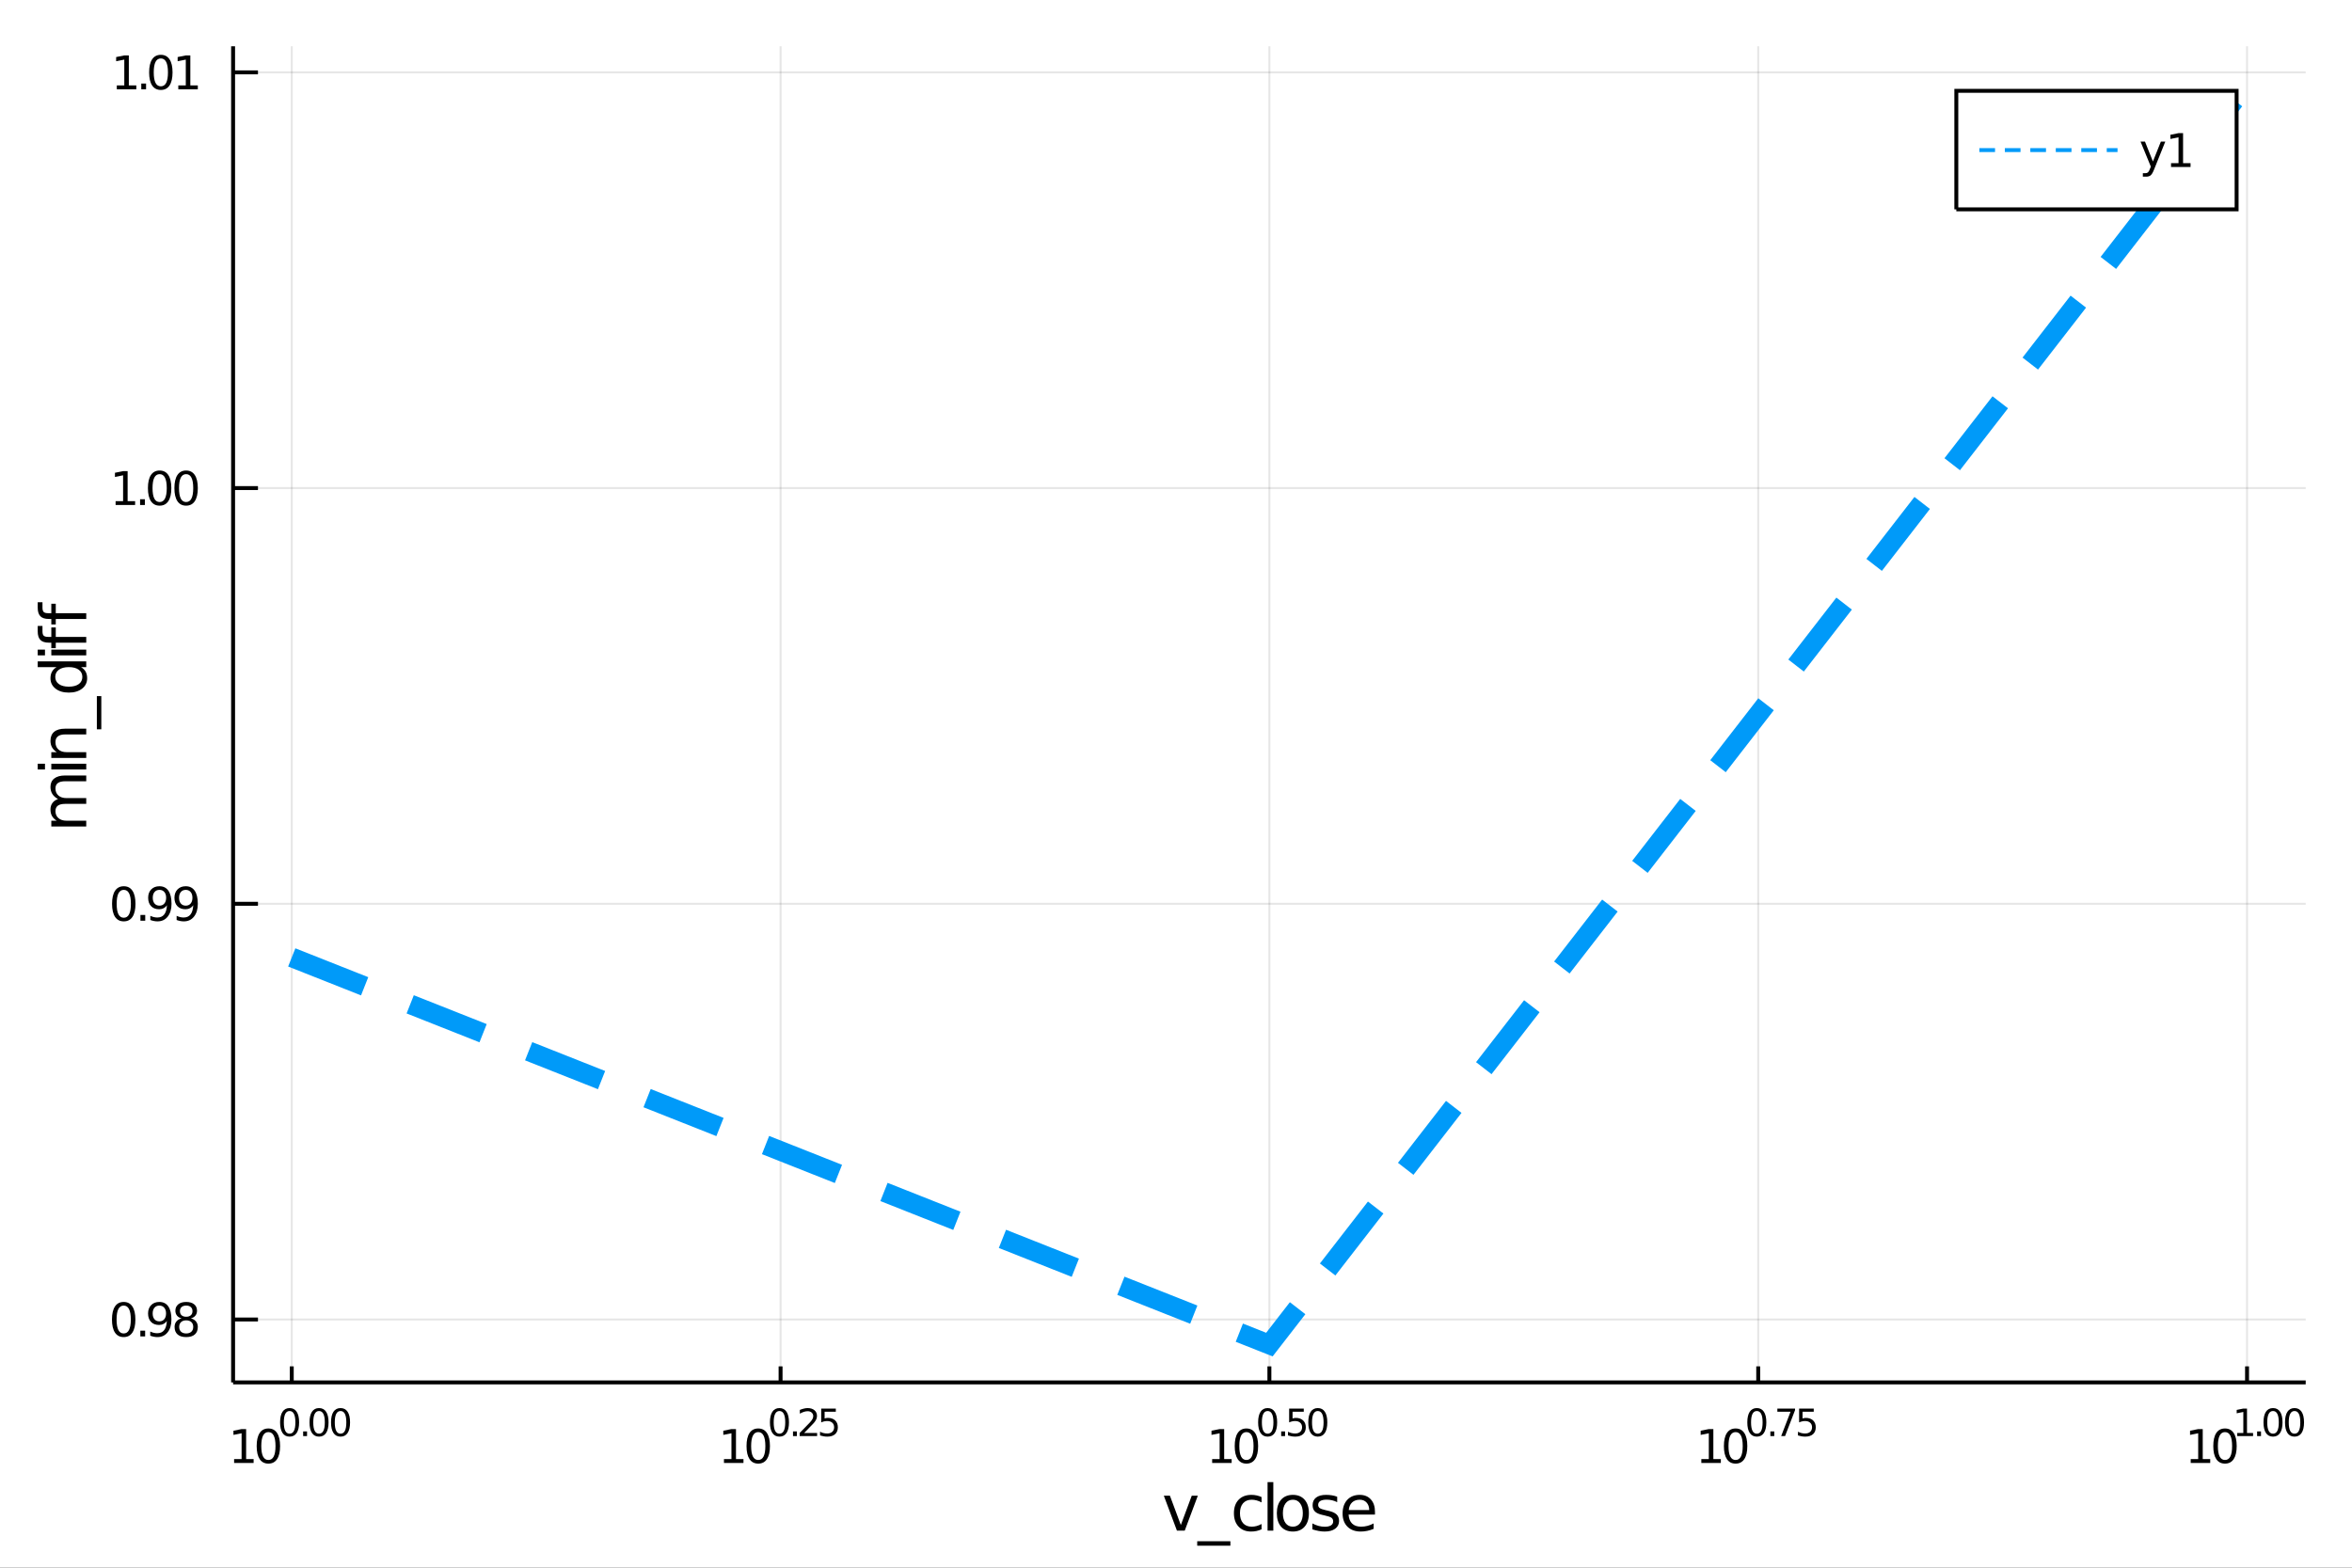 <?xml version="1.0" encoding="utf-8"?>
<svg xmlns="http://www.w3.org/2000/svg" xmlns:xlink="http://www.w3.org/1999/xlink" width="600" height="400" viewBox="0 0 2400 1600">
<rect x="0" y="0" width="2400" height="1600" fill="#333333" stroke="none"/>
<defs>
  <clipPath id="clip030">
    <rect x="0" y="0" width="2400" height="1600"/>
  </clipPath>
</defs>
<path clip-path="url(#clip030)" d="
M0 1600 L2400 1600 L2400 0 L0 0  Z
  " fill="#ffffff" fill-rule="evenodd" fill-opacity="1"/>
<defs>
  <clipPath id="clip031">
    <rect x="480" y="0" width="1681" height="1600"/>
  </clipPath>
</defs>
<path clip-path="url(#clip030)" d="
M237.852 1410.9 L2352.76 1410.9 L2352.76 47.244 L237.852 47.244  Z
  " fill="#ffffff" fill-rule="evenodd" fill-opacity="1"/>
<defs>
  <clipPath id="clip032">
    <rect x="237" y="47" width="2116" height="1365"/>
  </clipPath>
</defs>
<polyline clip-path="url(#clip032)" style="stroke:#000000; stroke-width:2; stroke-opacity:0.1; fill:none" points="
  297.708,1410.9 297.708,47.244 
  "/>
<polyline clip-path="url(#clip032)" style="stroke:#000000; stroke-width:2; stroke-opacity:0.1; fill:none" points="
  796.506,1410.9 796.506,47.244 
  "/>
<polyline clip-path="url(#clip032)" style="stroke:#000000; stroke-width:2; stroke-opacity:0.1; fill:none" points="
  1295.3,1410.9 1295.3,47.244 
  "/>
<polyline clip-path="url(#clip032)" style="stroke:#000000; stroke-width:2; stroke-opacity:0.1; fill:none" points="
  1794.1,1410.9 1794.1,47.244 
  "/>
<polyline clip-path="url(#clip032)" style="stroke:#000000; stroke-width:2; stroke-opacity:0.1; fill:none" points="
  2292.9,1410.9 2292.9,47.244 
  "/>
<polyline clip-path="url(#clip030)" style="stroke:#000000; stroke-width:4; stroke-opacity:1; fill:none" points="
  237.852,1410.9 2352.76,1410.9 
  "/>
<polyline clip-path="url(#clip030)" style="stroke:#000000; stroke-width:4; stroke-opacity:1; fill:none" points="
  297.708,1410.9 297.708,1394.53 
  "/>
<polyline clip-path="url(#clip030)" style="stroke:#000000; stroke-width:4; stroke-opacity:1; fill:none" points="
  796.506,1410.9 796.506,1394.53 
  "/>
<polyline clip-path="url(#clip030)" style="stroke:#000000; stroke-width:4; stroke-opacity:1; fill:none" points="
  1295.3,1410.9 1295.3,1394.53 
  "/>
<polyline clip-path="url(#clip030)" style="stroke:#000000; stroke-width:4; stroke-opacity:1; fill:none" points="
  1794.1,1410.9 1794.1,1394.53 
  "/>
<polyline clip-path="url(#clip030)" style="stroke:#000000; stroke-width:4; stroke-opacity:1; fill:none" points="
  2292.9,1410.9 2292.9,1394.53 
  "/>
<path clip-path="url(#clip030)" d="M 0 0 M238.886 1489.17 L246.525 1489.17 L246.525 1462.8 L238.215 1464.47 L238.215 1460.21 L246.479 1458.54 L251.154 1458.54 L251.154 1489.17 L258.793 1489.17 L258.793 1493.1 L238.886 1493.1 L238.886 1489.17 Z" fill="#000000" fill-rule="evenodd" fill-opacity="1" /><path clip-path="url(#clip030)" d="M 0 0 M273.863 1461.62 Q270.252 1461.62 268.423 1465.19 Q266.617 1468.73 266.617 1475.86 Q266.617 1482.97 268.423 1486.53 Q270.252 1490.07 273.863 1490.07 Q277.497 1490.07 279.302 1486.53 Q281.131 1482.97 281.131 1475.86 Q281.131 1468.73 279.302 1465.19 Q277.497 1461.62 273.863 1461.62 M273.863 1457.92 Q279.673 1457.92 282.728 1462.53 Q285.807 1467.11 285.807 1475.86 Q285.807 1484.59 282.728 1489.19 Q279.673 1493.78 273.863 1493.78 Q268.053 1493.78 264.974 1489.19 Q261.918 1484.59 261.918 1475.86 Q261.918 1467.11 264.974 1462.53 Q268.053 1457.92 273.863 1457.92 Z" fill="#000000" fill-rule="evenodd" fill-opacity="1" /><path clip-path="url(#clip030)" d="M 0 0 M295.512 1440.11 Q292.578 1440.11 291.092 1443.01 Q289.625 1445.89 289.625 1451.68 Q289.625 1457.46 291.092 1460.35 Q292.578 1463.23 295.512 1463.23 Q298.465 1463.23 299.932 1460.35 Q301.418 1457.46 301.418 1451.68 Q301.418 1445.89 299.932 1443.01 Q298.465 1440.11 295.512 1440.11 M295.512 1437.11 Q300.233 1437.11 302.715 1440.85 Q305.217 1444.57 305.217 1451.68 Q305.217 1458.77 302.715 1462.51 Q300.233 1466.24 295.512 1466.24 Q290.791 1466.24 288.29 1462.51 Q285.807 1458.77 285.807 1451.68 Q285.807 1444.57 288.29 1440.85 Q290.791 1437.11 295.512 1437.11 Z" fill="#000000" fill-rule="evenodd" fill-opacity="1" /><path clip-path="url(#clip030)" d="M 0 0 M309.336 1460.92 L313.304 1460.92 L313.304 1465.69 L309.336 1465.69 L309.336 1460.92 Z" fill="#000000" fill-rule="evenodd" fill-opacity="1" /><path clip-path="url(#clip030)" d="M 0 0 M325.548 1440.11 Q322.614 1440.11 321.128 1443.01 Q319.661 1445.89 319.661 1451.68 Q319.661 1457.46 321.128 1460.35 Q322.614 1463.23 325.548 1463.23 Q328.501 1463.23 329.968 1460.35 Q331.454 1457.46 331.454 1451.68 Q331.454 1445.89 329.968 1443.01 Q328.501 1440.11 325.548 1440.11 M325.548 1437.11 Q330.269 1437.11 332.751 1440.85 Q335.253 1444.57 335.253 1451.68 Q335.253 1458.77 332.751 1462.51 Q330.269 1466.24 325.548 1466.24 Q320.827 1466.24 318.326 1462.51 Q315.843 1458.77 315.843 1451.68 Q315.843 1444.57 318.326 1440.85 Q320.827 1437.11 325.548 1437.11 Z" fill="#000000" fill-rule="evenodd" fill-opacity="1" /><path clip-path="url(#clip030)" d="M 0 0 M347.497 1440.11 Q344.563 1440.11 343.077 1443.01 Q341.61 1445.89 341.61 1451.68 Q341.61 1457.46 343.077 1460.35 Q344.563 1463.23 347.497 1463.23 Q350.449 1463.23 351.916 1460.35 Q353.402 1457.46 353.402 1451.68 Q353.402 1445.89 351.916 1443.01 Q350.449 1440.11 347.497 1440.11 M347.497 1437.11 Q352.217 1437.11 354.7 1440.85 Q357.201 1444.57 357.201 1451.68 Q357.201 1458.77 354.7 1462.51 Q352.217 1466.24 347.497 1466.24 Q342.776 1466.24 340.274 1462.51 Q337.792 1458.77 337.792 1451.68 Q337.792 1444.57 340.274 1440.85 Q342.776 1437.11 347.497 1437.11 Z" fill="#000000" fill-rule="evenodd" fill-opacity="1" /><path clip-path="url(#clip030)" d="M 0 0 M738.737 1489.17 L746.376 1489.17 L746.376 1462.8 L738.066 1464.47 L738.066 1460.21 L746.33 1458.54 L751.006 1458.54 L751.006 1489.17 L758.645 1489.17 L758.645 1493.1 L738.737 1493.1 L738.737 1489.17 Z" fill="#000000" fill-rule="evenodd" fill-opacity="1" /><path clip-path="url(#clip030)" d="M 0 0 M773.714 1461.62 Q770.103 1461.62 768.274 1465.19 Q766.469 1468.73 766.469 1475.86 Q766.469 1482.97 768.274 1486.53 Q770.103 1490.07 773.714 1490.07 Q777.348 1490.07 779.154 1486.53 Q780.982 1482.97 780.982 1475.86 Q780.982 1468.73 779.154 1465.19 Q777.348 1461.62 773.714 1461.62 M773.714 1457.92 Q779.524 1457.92 782.58 1462.53 Q785.658 1467.11 785.658 1475.86 Q785.658 1484.59 782.58 1489.19 Q779.524 1493.78 773.714 1493.78 Q767.904 1493.78 764.825 1489.19 Q761.77 1484.59 761.77 1475.86 Q761.77 1467.11 764.825 1462.53 Q767.904 1457.92 773.714 1457.92 Z" fill="#000000" fill-rule="evenodd" fill-opacity="1" /><path clip-path="url(#clip030)" d="M 0 0 M795.363 1440.11 Q792.429 1440.11 790.943 1443.01 Q789.476 1445.89 789.476 1451.68 Q789.476 1457.46 790.943 1460.35 Q792.429 1463.23 795.363 1463.23 Q798.316 1463.23 799.783 1460.35 Q801.269 1457.46 801.269 1451.68 Q801.269 1445.89 799.783 1443.01 Q798.316 1440.11 795.363 1440.11 M795.363 1437.11 Q800.084 1437.11 802.567 1440.85 Q805.068 1444.57 805.068 1451.68 Q805.068 1458.77 802.567 1462.51 Q800.084 1466.24 795.363 1466.24 Q790.642 1466.24 788.141 1462.51 Q785.658 1458.77 785.658 1451.68 Q785.658 1444.57 788.141 1440.85 Q790.642 1437.11 795.363 1437.11 Z" fill="#000000" fill-rule="evenodd" fill-opacity="1" /><path clip-path="url(#clip030)" d="M 0 0 M809.187 1460.92 L813.155 1460.92 L813.155 1465.69 L809.187 1465.69 L809.187 1460.92 Z" fill="#000000" fill-rule="evenodd" fill-opacity="1" /><path clip-path="url(#clip030)" d="M 0 0 M820.547 1462.5 L833.806 1462.5 L833.806 1465.69 L815.976 1465.69 L815.976 1462.5 Q818.139 1460.26 821.863 1456.5 Q825.606 1452.72 826.565 1451.63 Q828.39 1449.58 829.104 1448.16 Q829.838 1446.74 829.838 1445.36 Q829.838 1443.12 828.258 1441.71 Q826.697 1440.3 824.177 1440.3 Q822.39 1440.3 820.396 1440.92 Q818.421 1441.54 816.165 1442.8 L816.165 1438.97 Q818.459 1438.05 820.453 1437.58 Q822.446 1437.11 824.101 1437.11 Q828.465 1437.11 831.06 1439.29 Q833.656 1441.47 833.656 1445.12 Q833.656 1446.85 832.997 1448.41 Q832.358 1449.95 830.647 1452.06 Q830.176 1452.6 827.656 1455.22 Q825.136 1457.81 820.547 1462.5 Z" fill="#000000" fill-rule="evenodd" fill-opacity="1" /><path clip-path="url(#clip030)" d="M 0 0 M837.963 1437.61 L852.877 1437.61 L852.877 1440.81 L841.442 1440.81 L841.442 1447.69 Q842.27 1447.41 843.097 1447.28 Q843.925 1447.13 844.752 1447.13 Q849.454 1447.13 852.2 1449.71 Q854.946 1452.28 854.946 1456.68 Q854.946 1461.22 852.125 1463.74 Q849.304 1466.24 844.169 1466.24 Q842.401 1466.24 840.558 1465.94 Q838.734 1465.64 836.778 1465.04 L836.778 1461.22 Q838.471 1462.14 840.276 1462.59 Q842.082 1463.04 844.094 1463.04 Q847.348 1463.04 849.247 1461.33 Q851.147 1459.62 851.147 1456.68 Q851.147 1453.75 849.247 1452.04 Q847.348 1450.33 844.094 1450.33 Q842.571 1450.33 841.047 1450.67 Q839.543 1451 837.963 1451.72 L837.963 1437.61 Z" fill="#000000" fill-rule="evenodd" fill-opacity="1" /><path clip-path="url(#clip030)" d="M 0 0 M1236.89 1489.17 L1244.53 1489.17 L1244.53 1462.8 L1236.22 1464.47 L1236.22 1460.21 L1244.48 1458.54 L1249.15 1458.54 L1249.15 1489.17 L1256.79 1489.17 L1256.79 1493.1 L1236.89 1493.1 L1236.89 1489.17 Z" fill="#000000" fill-rule="evenodd" fill-opacity="1" /><path clip-path="url(#clip030)" d="M 0 0 M1271.86 1461.62 Q1268.25 1461.62 1266.42 1465.19 Q1264.62 1468.73 1264.62 1475.86 Q1264.62 1482.97 1266.42 1486.53 Q1268.25 1490.07 1271.86 1490.07 Q1275.5 1490.07 1277.3 1486.53 Q1279.13 1482.97 1279.13 1475.86 Q1279.13 1468.73 1277.3 1465.19 Q1275.5 1461.62 1271.86 1461.62 M1271.86 1457.92 Q1277.67 1457.92 1280.73 1462.53 Q1283.81 1467.11 1283.81 1475.86 Q1283.81 1484.59 1280.73 1489.19 Q1277.67 1493.78 1271.86 1493.78 Q1266.05 1493.78 1262.97 1489.19 Q1259.92 1484.59 1259.92 1475.86 Q1259.92 1467.11 1262.97 1462.53 Q1266.05 1457.92 1271.86 1457.92 Z" fill="#000000" fill-rule="evenodd" fill-opacity="1" /><path clip-path="url(#clip030)" d="M 0 0 M1293.51 1440.11 Q1290.58 1440.11 1289.09 1443.01 Q1287.63 1445.89 1287.63 1451.68 Q1287.63 1457.46 1289.09 1460.35 Q1290.58 1463.23 1293.51 1463.23 Q1296.47 1463.23 1297.93 1460.35 Q1299.42 1457.46 1299.42 1451.68 Q1299.42 1445.89 1297.93 1443.01 Q1296.47 1440.11 1293.51 1440.11 M1293.51 1437.11 Q1298.23 1437.11 1300.72 1440.85 Q1303.22 1444.57 1303.22 1451.68 Q1303.22 1458.77 1300.72 1462.51 Q1298.23 1466.24 1293.51 1466.24 Q1288.79 1466.24 1286.29 1462.51 Q1283.81 1458.77 1283.81 1451.68 Q1283.81 1444.57 1286.29 1440.85 Q1288.79 1437.11 1293.51 1437.11 Z" fill="#000000" fill-rule="evenodd" fill-opacity="1" /><path clip-path="url(#clip030)" d="M 0 0 M1307.34 1460.92 L1311.3 1460.92 L1311.3 1465.69 L1307.34 1465.69 L1307.34 1460.92 Z" fill="#000000" fill-rule="evenodd" fill-opacity="1" /><path clip-path="url(#clip030)" d="M 0 0 M1315.46 1437.61 L1330.38 1437.61 L1330.38 1440.81 L1318.94 1440.81 L1318.94 1447.69 Q1319.77 1447.41 1320.6 1447.28 Q1321.42 1447.13 1322.25 1447.13 Q1326.95 1447.13 1329.7 1449.71 Q1332.44 1452.28 1332.44 1456.68 Q1332.44 1461.22 1329.62 1463.74 Q1326.8 1466.24 1321.67 1466.24 Q1319.9 1466.24 1318.06 1465.94 Q1316.23 1465.64 1314.28 1465.04 L1314.28 1461.22 Q1315.97 1462.14 1317.77 1462.59 Q1319.58 1463.04 1321.59 1463.04 Q1324.85 1463.04 1326.75 1461.33 Q1328.65 1459.62 1328.65 1456.68 Q1328.65 1453.75 1326.75 1452.04 Q1324.85 1450.33 1321.59 1450.33 Q1320.07 1450.33 1318.55 1450.67 Q1317.04 1451 1315.46 1451.72 L1315.46 1437.61 Z" fill="#000000" fill-rule="evenodd" fill-opacity="1" /><path clip-path="url(#clip030)" d="M 0 0 M1344.69 1440.11 Q1341.75 1440.11 1340.27 1443.01 Q1338.8 1445.89 1338.8 1451.68 Q1338.8 1457.46 1340.27 1460.35 Q1341.75 1463.23 1344.69 1463.23 Q1347.64 1463.23 1349.11 1460.35 Q1350.59 1457.46 1350.59 1451.68 Q1350.59 1445.89 1349.11 1443.01 Q1347.64 1440.11 1344.69 1440.11 M1344.69 1437.11 Q1349.41 1437.11 1351.89 1440.85 Q1354.39 1444.57 1354.39 1451.68 Q1354.39 1458.77 1351.89 1462.51 Q1349.41 1466.24 1344.69 1466.24 Q1339.97 1466.24 1337.47 1462.51 Q1334.98 1458.77 1334.98 1451.68 Q1334.98 1444.57 1337.47 1440.85 Q1339.97 1437.11 1344.69 1437.11 Z" fill="#000000" fill-rule="evenodd" fill-opacity="1" /><path clip-path="url(#clip030)" d="M 0 0 M1736.05 1489.17 L1743.69 1489.17 L1743.69 1462.8 L1735.38 1464.47 L1735.38 1460.21 L1743.64 1458.54 L1748.32 1458.54 L1748.32 1489.17 L1755.96 1489.17 L1755.96 1493.1 L1736.05 1493.1 L1736.05 1489.17 Z" fill="#000000" fill-rule="evenodd" fill-opacity="1" /><path clip-path="url(#clip030)" d="M 0 0 M1771.03 1461.62 Q1767.42 1461.62 1765.59 1465.19 Q1763.78 1468.73 1763.78 1475.86 Q1763.78 1482.97 1765.59 1486.53 Q1767.42 1490.07 1771.03 1490.07 Q1774.66 1490.07 1776.47 1486.53 Q1778.3 1482.97 1778.3 1475.86 Q1778.3 1468.73 1776.47 1465.19 Q1774.66 1461.62 1771.03 1461.62 M1771.03 1457.92 Q1776.84 1457.92 1779.89 1462.53 Q1782.97 1467.11 1782.97 1475.86 Q1782.97 1484.59 1779.89 1489.19 Q1776.84 1493.78 1771.03 1493.78 Q1765.22 1493.78 1762.14 1489.19 Q1759.08 1484.59 1759.08 1475.86 Q1759.08 1467.11 1762.14 1462.53 Q1765.22 1457.92 1771.03 1457.92 Z" fill="#000000" fill-rule="evenodd" fill-opacity="1" /><path clip-path="url(#clip030)" d="M 0 0 M1792.68 1440.11 Q1789.74 1440.11 1788.26 1443.01 Q1786.79 1445.89 1786.79 1451.68 Q1786.79 1457.46 1788.26 1460.35 Q1789.74 1463.23 1792.68 1463.23 Q1795.63 1463.23 1797.1 1460.35 Q1798.58 1457.46 1798.58 1451.68 Q1798.58 1445.89 1797.1 1443.01 Q1795.63 1440.11 1792.68 1440.11 M1792.68 1437.11 Q1797.4 1437.11 1799.88 1440.85 Q1802.38 1444.57 1802.38 1451.68 Q1802.38 1458.77 1799.88 1462.51 Q1797.4 1466.24 1792.68 1466.24 Q1787.96 1466.24 1785.45 1462.51 Q1782.97 1458.77 1782.97 1451.68 Q1782.97 1444.57 1785.45 1440.85 Q1787.96 1437.11 1792.68 1437.11 Z" fill="#000000" fill-rule="evenodd" fill-opacity="1" /><path clip-path="url(#clip030)" d="M 0 0 M1806.5 1460.92 L1810.47 1460.92 L1810.47 1465.69 L1806.5 1465.69 L1806.5 1460.92 Z" fill="#000000" fill-rule="evenodd" fill-opacity="1" /><path clip-path="url(#clip030)" d="M 0 0 M1813.63 1437.61 L1831.68 1437.61 L1831.68 1439.23 L1821.49 1465.69 L1817.52 1465.69 L1827.11 1440.81 L1813.63 1440.81 L1813.63 1437.61 Z" fill="#000000" fill-rule="evenodd" fill-opacity="1" /><path clip-path="url(#clip030)" d="M 0 0 M1835.84 1437.61 L1850.76 1437.61 L1850.76 1440.81 L1839.32 1440.81 L1839.32 1447.69 Q1840.15 1447.41 1840.98 1447.28 Q1841.8 1447.13 1842.63 1447.13 Q1847.33 1447.13 1850.08 1449.71 Q1852.82 1452.28 1852.82 1456.68 Q1852.82 1461.22 1850 1463.74 Q1847.18 1466.24 1842.05 1466.24 Q1840.28 1466.24 1838.44 1465.94 Q1836.61 1465.64 1834.66 1465.04 L1834.66 1461.22 Q1836.35 1462.14 1838.15 1462.59 Q1839.96 1463.04 1841.97 1463.04 Q1845.23 1463.04 1847.13 1461.33 Q1849.03 1459.62 1849.03 1456.68 Q1849.03 1453.75 1847.13 1452.04 Q1845.23 1450.33 1841.97 1450.33 Q1840.45 1450.33 1838.93 1450.67 Q1837.42 1451 1835.84 1451.72 L1835.84 1437.61 Z" fill="#000000" fill-rule="evenodd" fill-opacity="1" /><path clip-path="url(#clip030)" d="M 0 0 M2235.42 1489.17 L2243.06 1489.17 L2243.06 1462.8 L2234.75 1464.47 L2234.75 1460.21 L2243.02 1458.54 L2247.69 1458.54 L2247.69 1489.17 L2255.33 1489.17 L2255.33 1493.1 L2235.42 1493.1 L2235.42 1489.17 Z" fill="#000000" fill-rule="evenodd" fill-opacity="1" /><path clip-path="url(#clip030)" d="M 0 0 M2270.4 1461.62 Q2266.79 1461.62 2264.96 1465.19 Q2263.15 1468.73 2263.15 1475.86 Q2263.15 1482.97 2264.96 1486.53 Q2266.79 1490.07 2270.4 1490.07 Q2274.03 1490.07 2275.84 1486.53 Q2277.67 1482.97 2277.67 1475.86 Q2277.67 1468.73 2275.84 1465.19 Q2274.03 1461.62 2270.4 1461.62 M2270.4 1457.92 Q2276.21 1457.92 2279.27 1462.53 Q2282.34 1467.11 2282.34 1475.86 Q2282.34 1484.59 2279.27 1489.19 Q2276.21 1493.78 2270.4 1493.78 Q2264.59 1493.78 2261.51 1489.19 Q2258.46 1484.59 2258.46 1475.86 Q2258.46 1467.11 2261.51 1462.53 Q2264.59 1457.92 2270.4 1457.92 Z" fill="#000000" fill-rule="evenodd" fill-opacity="1" /><path clip-path="url(#clip030)" d="M 0 0 M2282.89 1462.5 L2289.1 1462.5 L2289.1 1441.07 L2282.34 1442.43 L2282.34 1438.97 L2289.06 1437.61 L2292.86 1437.61 L2292.86 1462.5 L2299.06 1462.5 L2299.06 1465.69 L2282.89 1465.69 L2282.89 1462.5 Z" fill="#000000" fill-rule="evenodd" fill-opacity="1" /><path clip-path="url(#clip030)" d="M 0 0 M2303.18 1460.92 L2307.15 1460.92 L2307.15 1465.69 L2303.18 1465.69 L2303.18 1460.92 Z" fill="#000000" fill-rule="evenodd" fill-opacity="1" /><path clip-path="url(#clip030)" d="M 0 0 M2319.4 1440.11 Q2316.46 1440.11 2314.98 1443.01 Q2313.51 1445.89 2313.51 1451.68 Q2313.51 1457.46 2314.98 1460.35 Q2316.46 1463.23 2319.4 1463.23 Q2322.35 1463.23 2323.82 1460.35 Q2325.3 1457.46 2325.3 1451.68 Q2325.3 1445.89 2323.82 1443.01 Q2322.35 1440.11 2319.4 1440.11 M2319.4 1437.11 Q2324.12 1437.11 2326.6 1440.85 Q2329.1 1444.57 2329.1 1451.68 Q2329.1 1458.77 2326.6 1462.51 Q2324.12 1466.24 2319.4 1466.24 Q2314.67 1466.24 2312.17 1462.51 Q2309.69 1458.77 2309.69 1451.68 Q2309.69 1444.57 2312.17 1440.85 Q2314.67 1437.11 2319.4 1437.11 Z" fill="#000000" fill-rule="evenodd" fill-opacity="1" /><path clip-path="url(#clip030)" d="M 0 0 M2341.34 1440.11 Q2338.41 1440.11 2336.92 1443.01 Q2335.46 1445.89 2335.46 1451.68 Q2335.46 1457.46 2336.92 1460.35 Q2338.41 1463.23 2341.34 1463.23 Q2344.3 1463.23 2345.76 1460.35 Q2347.25 1457.46 2347.25 1451.68 Q2347.25 1445.89 2345.76 1443.01 Q2344.3 1440.11 2341.34 1440.11 M2341.34 1437.11 Q2346.06 1437.11 2348.55 1440.85 Q2351.05 1444.57 2351.05 1451.68 Q2351.05 1458.77 2348.55 1462.51 Q2346.06 1466.24 2341.34 1466.24 Q2336.62 1466.24 2334.12 1462.51 Q2331.64 1458.77 2331.64 1451.68 Q2331.64 1444.57 2334.12 1440.85 Q2336.62 1437.11 2341.34 1437.11 Z" fill="#000000" fill-rule="evenodd" fill-opacity="1" /><path clip-path="url(#clip030)" d="M 0 0 M1187.58 1526.54 L1193.79 1526.54 L1204.93 1556.46 L1216.07 1526.54 L1222.27 1526.54 L1208.91 1562.19 L1200.95 1562.19 L1187.58 1526.54 Z" fill="#000000" fill-rule="evenodd" fill-opacity="1" /><path clip-path="url(#clip030)" d="M 0 0 M1255.5 1573.01 L1255.5 1577.56 L1221.64 1577.56 L1221.64 1573.01 L1255.5 1573.01 Z" fill="#000000" fill-rule="evenodd" fill-opacity="1" /><path clip-path="url(#clip030)" d="M 0 0 M1287.3 1527.91 L1287.3 1533.38 Q1284.82 1532.01 1282.3 1531.34 Q1279.82 1530.64 1277.27 1530.64 Q1271.58 1530.64 1268.42 1534.27 Q1265.27 1537.87 1265.27 1544.39 Q1265.27 1550.92 1268.42 1554.55 Q1271.58 1558.14 1277.27 1558.14 Q1279.82 1558.14 1282.3 1557.47 Q1284.82 1556.77 1287.3 1555.41 L1287.3 1560.82 Q1284.85 1561.96 1282.21 1562.54 Q1279.6 1563.11 1276.64 1563.11 Q1268.58 1563.11 1263.84 1558.05 Q1259.1 1552.99 1259.1 1544.39 Q1259.1 1535.67 1263.87 1530.68 Q1268.68 1525.68 1277.02 1525.68 Q1279.72 1525.68 1282.3 1526.25 Q1284.88 1526.79 1287.3 1527.91 Z" fill="#000000" fill-rule="evenodd" fill-opacity="1" /><path clip-path="url(#clip030)" d="M 0 0 M1293.44 1512.66 L1299.3 1512.66 L1299.3 1562.19 L1293.44 1562.19 L1293.44 1512.66 Z" fill="#000000" fill-rule="evenodd" fill-opacity="1" /><path clip-path="url(#clip030)" d="M 0 0 M1319.26 1530.64 Q1314.54 1530.64 1311.81 1534.34 Q1309.07 1538 1309.07 1544.39 Q1309.07 1550.79 1311.78 1554.48 Q1314.51 1558.14 1319.26 1558.14 Q1323.93 1558.14 1326.67 1554.45 Q1329.41 1550.76 1329.41 1544.39 Q1329.41 1538.06 1326.67 1534.37 Q1323.93 1530.64 1319.26 1530.64 M1319.26 1525.68 Q1326.89 1525.68 1331.25 1530.64 Q1335.61 1535.61 1335.61 1544.39 Q1335.61 1553.15 1331.25 1558.14 Q1326.89 1563.11 1319.26 1563.11 Q1311.58 1563.11 1307.22 1558.14 Q1302.9 1553.15 1302.9 1544.39 Q1302.9 1535.61 1307.22 1530.64 Q1311.58 1525.68 1319.26 1525.68 Z" fill="#000000" fill-rule="evenodd" fill-opacity="1" /><path clip-path="url(#clip030)" d="M 0 0 M1364.48 1527.59 L1364.48 1533.13 Q1362 1531.85 1359.33 1531.22 Q1356.65 1530.58 1353.79 1530.58 Q1349.43 1530.58 1347.23 1531.92 Q1345.07 1533.25 1345.07 1535.93 Q1345.07 1537.96 1346.63 1539.14 Q1348.19 1540.29 1352.9 1541.34 L1354.9 1541.78 Q1361.14 1543.12 1363.75 1545.57 Q1366.39 1547.99 1366.39 1552.35 Q1366.39 1557.32 1362.45 1560.21 Q1358.53 1563.11 1351.66 1563.11 Q1348.79 1563.11 1345.67 1562.54 Q1342.59 1561.99 1339.15 1560.88 L1339.15 1554.83 Q1342.39 1556.52 1345.55 1557.38 Q1348.7 1558.21 1351.78 1558.21 Q1355.92 1558.21 1358.15 1556.81 Q1360.38 1555.37 1360.38 1552.8 Q1360.38 1550.41 1358.75 1549.14 Q1357.16 1547.86 1351.72 1546.68 L1349.68 1546.21 Q1344.24 1545.06 1341.82 1542.71 Q1339.4 1540.32 1339.4 1536.18 Q1339.4 1531.15 1342.97 1528.42 Q1346.53 1525.68 1353.09 1525.68 Q1356.34 1525.68 1359.2 1526.16 Q1362.06 1526.63 1364.48 1527.59 Z" fill="#000000" fill-rule="evenodd" fill-opacity="1" /><path clip-path="url(#clip030)" d="M 0 0 M1403.03 1542.9 L1403.03 1545.76 L1376.1 1545.76 Q1376.48 1551.81 1379.73 1554.99 Q1383.01 1558.14 1388.83 1558.14 Q1392.21 1558.14 1395.36 1557.32 Q1398.54 1556.49 1401.66 1554.83 L1401.66 1560.37 Q1398.51 1561.71 1395.2 1562.41 Q1391.89 1563.11 1388.48 1563.11 Q1379.95 1563.11 1374.95 1558.14 Q1369.99 1553.18 1369.99 1544.71 Q1369.99 1535.96 1374.7 1530.83 Q1379.44 1525.68 1387.46 1525.68 Q1394.66 1525.68 1398.83 1530.33 Q1403.03 1534.94 1403.03 1542.9 M1397.17 1541.18 Q1397.11 1536.37 1394.47 1533.51 Q1391.86 1530.64 1387.53 1530.64 Q1382.63 1530.64 1379.67 1533.41 Q1376.74 1536.18 1376.29 1541.21 L1397.17 1541.18 Z" fill="#000000" fill-rule="evenodd" fill-opacity="1" /><polyline clip-path="url(#clip032)" style="stroke:#000000; stroke-width:2; stroke-opacity:0.1; fill:none" points="
  237.852,1346.69 2352.76,1346.69 
  "/>
<polyline clip-path="url(#clip032)" style="stroke:#000000; stroke-width:2; stroke-opacity:0.1; fill:none" points="
  237.852,922.411 2352.76,922.411 
  "/>
<polyline clip-path="url(#clip032)" style="stroke:#000000; stroke-width:2; stroke-opacity:0.1; fill:none" points="
  237.852,498.131 2352.76,498.131 
  "/>
<polyline clip-path="url(#clip032)" style="stroke:#000000; stroke-width:2; stroke-opacity:0.1; fill:none" points="
  237.852,73.851 2352.76,73.851 
  "/>
<polyline clip-path="url(#clip030)" style="stroke:#000000; stroke-width:4; stroke-opacity:1; fill:none" points="
  237.852,1410.9 237.852,47.244 
  "/>
<polyline clip-path="url(#clip030)" style="stroke:#000000; stroke-width:4; stroke-opacity:1; fill:none" points="
  237.852,1346.69 263.231,1346.69 
  "/>
<polyline clip-path="url(#clip030)" style="stroke:#000000; stroke-width:4; stroke-opacity:1; fill:none" points="
  237.852,922.411 263.231,922.411 
  "/>
<polyline clip-path="url(#clip030)" style="stroke:#000000; stroke-width:4; stroke-opacity:1; fill:none" points="
  237.852,498.131 263.231,498.131 
  "/>
<polyline clip-path="url(#clip030)" style="stroke:#000000; stroke-width:4; stroke-opacity:1; fill:none" points="
  237.852,73.851 263.231,73.851 
  "/>
<path clip-path="url(#clip030)" d="M 0 0 M126.205 1332.49 Q122.593 1332.49 120.765 1336.05 Q118.959 1339.6 118.959 1346.73 Q118.959 1353.83 120.765 1357.4 Q122.593 1360.94 126.205 1360.94 Q129.839 1360.94 131.644 1357.4 Q133.473 1353.83 133.473 1346.73 Q133.473 1339.6 131.644 1336.05 Q129.839 1332.49 126.205 1332.49 M126.205 1328.79 Q132.015 1328.79 135.07 1333.39 Q138.149 1337.98 138.149 1346.73 Q138.149 1355.45 135.07 1360.06 Q132.015 1364.64 126.205 1364.64 Q120.394 1364.64 117.316 1360.06 Q114.26 1355.45 114.26 1346.73 Q114.26 1337.98 117.316 1333.39 Q120.394 1328.79 126.205 1328.79 Z" fill="#000000" fill-rule="evenodd" fill-opacity="1" /><path clip-path="url(#clip030)" d="M 0 0 M143.218 1358.09 L148.103 1358.09 L148.103 1363.97 L143.218 1363.97 L143.218 1358.09 Z" fill="#000000" fill-rule="evenodd" fill-opacity="1" /><path clip-path="url(#clip030)" d="M 0 0 M153.311 1363.25 L153.311 1358.99 Q155.07 1359.83 156.876 1360.27 Q158.681 1360.71 160.417 1360.71 Q165.047 1360.71 167.477 1357.61 Q169.931 1354.48 170.278 1348.14 Q168.936 1350.13 166.876 1351.19 Q164.815 1352.26 162.315 1352.26 Q157.13 1352.26 154.098 1349.13 Q151.089 1345.98 151.089 1340.54 Q151.089 1335.22 154.237 1332 Q157.385 1328.79 162.616 1328.79 Q168.612 1328.79 171.76 1333.39 Q174.931 1337.98 174.931 1346.73 Q174.931 1354.9 171.042 1359.78 Q167.177 1364.64 160.626 1364.64 Q158.866 1364.64 157.061 1364.29 Q155.255 1363.95 153.311 1363.25 M162.616 1348.6 Q165.765 1348.6 167.593 1346.45 Q169.445 1344.29 169.445 1340.54 Q169.445 1336.82 167.593 1334.67 Q165.765 1332.49 162.616 1332.49 Q159.468 1332.49 157.616 1334.67 Q155.788 1336.82 155.788 1340.54 Q155.788 1344.29 157.616 1346.45 Q159.468 1348.6 162.616 1348.6 Z" fill="#000000" fill-rule="evenodd" fill-opacity="1" /><path clip-path="url(#clip030)" d="M 0 0 M190 1347.56 Q186.667 1347.56 184.746 1349.34 Q182.848 1351.12 182.848 1354.25 Q182.848 1357.37 184.746 1359.16 Q186.667 1360.94 190 1360.94 Q193.334 1360.94 195.255 1359.16 Q197.176 1357.35 197.176 1354.25 Q197.176 1351.12 195.255 1349.34 Q193.357 1347.56 190 1347.56 M185.325 1345.57 Q182.315 1344.83 180.626 1342.77 Q178.959 1340.71 178.959 1337.74 Q178.959 1333.6 181.899 1331.19 Q184.862 1328.79 190 1328.79 Q195.163 1328.79 198.102 1331.19 Q201.042 1333.6 201.042 1337.74 Q201.042 1340.71 199.352 1342.77 Q197.686 1344.83 194.7 1345.57 Q198.079 1346.36 199.954 1348.65 Q201.852 1350.94 201.852 1354.25 Q201.852 1359.27 198.774 1361.96 Q195.718 1364.64 190 1364.64 Q184.283 1364.64 181.204 1361.96 Q178.149 1359.27 178.149 1354.25 Q178.149 1350.94 180.047 1348.65 Q181.945 1346.36 185.325 1345.57 M183.612 1338.18 Q183.612 1340.87 185.278 1342.37 Q186.968 1343.88 190 1343.88 Q193.01 1343.88 194.7 1342.37 Q196.412 1340.87 196.412 1338.18 Q196.412 1335.5 194.7 1333.99 Q193.01 1332.49 190 1332.49 Q186.968 1332.49 185.278 1333.99 Q183.612 1335.5 183.612 1338.18 Z" fill="#000000" fill-rule="evenodd" fill-opacity="1" /><path clip-path="url(#clip030)" d="M 0 0 M126.297 908.209 Q122.686 908.209 120.857 911.774 Q119.052 915.316 119.052 922.445 Q119.052 929.552 120.857 933.117 Q122.686 936.658 126.297 936.658 Q129.931 936.658 131.737 933.117 Q133.566 929.552 133.566 922.445 Q133.566 915.316 131.737 911.774 Q129.931 908.209 126.297 908.209 M126.297 904.506 Q132.107 904.506 135.163 909.112 Q138.242 913.695 138.242 922.445 Q138.242 931.172 135.163 935.779 Q132.107 940.362 126.297 940.362 Q120.487 940.362 117.408 935.779 Q114.353 931.172 114.353 922.445 Q114.353 913.695 117.408 909.112 Q120.487 904.506 126.297 904.506 Z" fill="#000000" fill-rule="evenodd" fill-opacity="1" /><path clip-path="url(#clip030)" d="M 0 0 M143.311 933.811 L148.195 933.811 L148.195 939.691 L143.311 939.691 L143.311 933.811 Z" fill="#000000" fill-rule="evenodd" fill-opacity="1" /><path clip-path="url(#clip030)" d="M 0 0 M153.403 938.973 L153.403 934.714 Q155.163 935.547 156.968 935.987 Q158.774 936.427 160.51 936.427 Q165.14 936.427 167.57 933.325 Q170.024 930.2 170.371 923.857 Q169.028 925.848 166.968 926.913 Q164.908 927.978 162.408 927.978 Q157.223 927.978 154.19 924.853 Q151.181 921.705 151.181 916.265 Q151.181 910.941 154.329 907.723 Q157.478 904.506 162.709 904.506 Q168.704 904.506 171.852 909.112 Q175.024 913.695 175.024 922.445 Q175.024 930.617 171.135 935.501 Q167.269 940.362 160.718 940.362 Q158.959 940.362 157.153 940.015 Q155.348 939.668 153.403 938.973 M162.709 924.32 Q165.857 924.32 167.686 922.168 Q169.538 920.015 169.538 916.265 Q169.538 912.538 167.686 910.385 Q165.857 908.209 162.709 908.209 Q159.561 908.209 157.709 910.385 Q155.88 912.538 155.88 916.265 Q155.88 920.015 157.709 922.168 Q159.561 924.32 162.709 924.32 Z" fill="#000000" fill-rule="evenodd" fill-opacity="1" /><path clip-path="url(#clip030)" d="M 0 0 M180.232 938.973 L180.232 934.714 Q181.991 935.547 183.797 935.987 Q185.602 936.427 187.338 936.427 Q191.968 936.427 194.399 933.325 Q196.852 930.2 197.2 923.857 Q195.857 925.848 193.797 926.913 Q191.737 927.978 189.237 927.978 Q184.051 927.978 181.019 924.853 Q178.01 921.705 178.01 916.265 Q178.01 910.941 181.158 907.723 Q184.306 904.506 189.538 904.506 Q195.533 904.506 198.681 909.112 Q201.852 913.695 201.852 922.445 Q201.852 930.617 197.963 935.501 Q194.098 940.362 187.547 940.362 Q185.788 940.362 183.982 940.015 Q182.176 939.668 180.232 938.973 M189.538 924.32 Q192.686 924.32 194.514 922.168 Q196.366 920.015 196.366 916.265 Q196.366 912.538 194.514 910.385 Q192.686 908.209 189.538 908.209 Q186.389 908.209 184.538 910.385 Q182.709 912.538 182.709 916.265 Q182.709 920.015 184.538 922.168 Q186.389 924.32 189.538 924.32 Z" fill="#000000" fill-rule="evenodd" fill-opacity="1" /><path clip-path="url(#clip030)" d="M 0 0 M117.964 511.475 L125.603 511.475 L125.603 485.11 L117.293 486.777 L117.293 482.517 L125.556 480.851 L130.232 480.851 L130.232 511.475 L137.871 511.475 L137.871 515.411 L117.964 515.411 L117.964 511.475 Z" fill="#000000" fill-rule="evenodd" fill-opacity="1" /><path clip-path="url(#clip030)" d="M 0 0 M142.941 509.531 L147.825 509.531 L147.825 515.411 L142.941 515.411 L142.941 509.531 Z" fill="#000000" fill-rule="evenodd" fill-opacity="1" /><path clip-path="url(#clip030)" d="M 0 0 M162.894 483.929 Q159.283 483.929 157.454 487.494 Q155.649 491.036 155.649 498.165 Q155.649 505.272 157.454 508.837 Q159.283 512.378 162.894 512.378 Q166.528 512.378 168.334 508.837 Q170.163 505.272 170.163 498.165 Q170.163 491.036 168.334 487.494 Q166.528 483.929 162.894 483.929 M162.894 480.226 Q168.704 480.226 171.76 484.832 Q174.839 489.415 174.839 498.165 Q174.839 506.892 171.76 511.499 Q168.704 516.082 162.894 516.082 Q157.084 516.082 154.005 511.499 Q150.95 506.892 150.95 498.165 Q150.95 489.415 154.005 484.832 Q157.084 480.226 162.894 480.226 Z" fill="#000000" fill-rule="evenodd" fill-opacity="1" /><path clip-path="url(#clip030)" d="M 0 0 M189.908 483.929 Q186.297 483.929 184.468 487.494 Q182.663 491.036 182.663 498.165 Q182.663 505.272 184.468 508.837 Q186.297 512.378 189.908 512.378 Q193.542 512.378 195.348 508.837 Q197.176 505.272 197.176 498.165 Q197.176 491.036 195.348 487.494 Q193.542 483.929 189.908 483.929 M189.908 480.226 Q195.718 480.226 198.774 484.832 Q201.852 489.415 201.852 498.165 Q201.852 506.892 198.774 511.499 Q195.718 516.082 189.908 516.082 Q184.098 516.082 181.019 511.499 Q177.964 506.892 177.964 498.165 Q177.964 489.415 181.019 484.832 Q184.098 480.226 189.908 480.226 Z" fill="#000000" fill-rule="evenodd" fill-opacity="1" /><path clip-path="url(#clip030)" d="M 0 0 M119.191 87.195 L126.83 87.195 L126.83 60.83 L118.519 62.496 L118.519 58.237 L126.783 56.571 L131.459 56.571 L131.459 87.195 L139.098 87.195 L139.098 91.131 L119.191 91.131 L119.191 87.195 Z" fill="#000000" fill-rule="evenodd" fill-opacity="1" /><path clip-path="url(#clip030)" d="M 0 0 M144.167 85.251 L149.052 85.251 L149.052 91.131 L144.167 91.131 L144.167 85.251 Z" fill="#000000" fill-rule="evenodd" fill-opacity="1" /><path clip-path="url(#clip030)" d="M 0 0 M164.121 59.649 Q160.51 59.649 158.681 63.214 Q156.876 66.756 156.876 73.885 Q156.876 80.992 158.681 84.557 Q160.51 88.098 164.121 88.098 Q167.755 88.098 169.561 84.557 Q171.389 80.992 171.389 73.885 Q171.389 66.756 169.561 63.214 Q167.755 59.649 164.121 59.649 M164.121 55.946 Q169.931 55.946 172.987 60.552 Q176.065 65.135 176.065 73.885 Q176.065 82.612 172.987 87.219 Q169.931 91.802 164.121 91.802 Q158.311 91.802 155.232 87.219 Q152.177 82.612 152.177 73.885 Q152.177 65.135 155.232 60.552 Q158.311 55.946 164.121 55.946 Z" fill="#000000" fill-rule="evenodd" fill-opacity="1" /><path clip-path="url(#clip030)" d="M 0 0 M181.945 87.195 L189.584 87.195 L189.584 60.83 L181.274 62.496 L181.274 58.237 L189.538 56.571 L194.213 56.571 L194.213 87.195 L201.852 87.195 L201.852 91.131 L181.945 91.131 L181.945 87.195 Z" fill="#000000" fill-rule="evenodd" fill-opacity="1" /><path clip-path="url(#clip030)" d="M 0 0 M59.199 815.533 Q55.253 813.336 53.375 810.281 Q51.497 807.225 51.497 803.088 Q51.497 797.518 55.412 794.494 Q59.295 791.47 66.488 791.47 L88.004 791.47 L88.004 797.358 L66.679 797.358 Q61.555 797.358 59.072 799.173 Q56.589 800.987 56.589 804.711 Q56.589 809.262 59.613 811.904 Q62.637 814.546 67.857 814.546 L88.004 814.546 L88.004 820.434 L66.679 820.434 Q61.523 820.434 59.072 822.248 Q56.589 824.063 56.589 827.85 Q56.589 832.338 59.645 834.98 Q62.669 837.622 67.857 837.622 L88.004 837.622 L88.004 843.51 L52.356 843.51 L52.356 837.622 L57.894 837.622 Q54.616 835.616 53.056 832.815 Q51.497 830.015 51.497 826.163 Q51.497 822.28 53.47 819.575 Q55.444 816.838 59.199 815.533 Z" fill="#000000" fill-rule="evenodd" fill-opacity="1" /><path clip-path="url(#clip030)" d="M 0 0 M52.356 785.327 L52.356 779.471 L88.004 779.471 L88.004 785.327 L52.356 785.327 M38.479 785.327 L38.479 779.471 L45.895 779.471 L45.895 785.327 L38.479 785.327 Z" fill="#000000" fill-rule="evenodd" fill-opacity="1" /><path clip-path="url(#clip030)" d="M 0 0 M66.488 743.696 L88.004 743.696 L88.004 749.552 L66.679 749.552 Q61.618 749.552 59.104 751.525 Q56.589 753.499 56.589 757.446 Q56.589 762.188 59.613 764.925 Q62.637 767.662 67.857 767.662 L88.004 767.662 L88.004 773.551 L52.356 773.551 L52.356 767.662 L57.894 767.662 Q54.68 765.562 53.088 762.729 Q51.497 759.864 51.497 756.141 Q51.497 749.998 55.316 746.847 Q59.104 743.696 66.488 743.696 Z" fill="#000000" fill-rule="evenodd" fill-opacity="1" /><path clip-path="url(#clip030)" d="M 0 0 M98.826 710.467 L103.377 710.467 L103.377 744.332 L98.826 744.332 L98.826 710.467 Z" fill="#000000" fill-rule="evenodd" fill-opacity="1" /><path clip-path="url(#clip030)" d="M 0 0 M57.767 680.866 L38.479 680.866 L38.479 675.01 L88.004 675.01 L88.004 680.866 L82.657 680.866 Q85.84 682.712 87.399 685.545 Q88.927 688.346 88.927 692.292 Q88.927 698.754 83.771 702.828 Q78.615 706.87 70.212 706.87 Q61.809 706.87 56.653 702.828 Q51.497 698.754 51.497 692.292 Q51.497 688.346 53.056 685.545 Q54.584 682.712 57.767 680.866 M70.212 700.823 Q76.673 700.823 80.365 698.181 Q84.026 695.507 84.026 690.86 Q84.026 686.213 80.365 683.54 Q76.673 680.866 70.212 680.866 Q63.751 680.866 60.09 683.54 Q56.398 686.213 56.398 690.86 Q56.398 695.507 60.09 698.181 Q63.751 700.823 70.212 700.823 Z" fill="#000000" fill-rule="evenodd" fill-opacity="1" /><path clip-path="url(#clip030)" d="M 0 0 M52.356 668.867 L52.356 663.01 L88.004 663.01 L88.004 668.867 L52.356 668.867 M38.479 668.867 L38.479 663.01 L45.895 663.01 L45.895 668.867 L38.479 668.867 Z" fill="#000000" fill-rule="evenodd" fill-opacity="1" /><path clip-path="url(#clip030)" d="M 0 0 M38.479 638.821 L43.349 638.821 L43.349 644.422 Q43.349 647.573 44.622 648.815 Q45.895 650.024 49.205 650.024 L52.356 650.024 L52.356 640.38 L56.908 640.38 L56.908 650.024 L88.004 650.024 L88.004 655.912 L56.908 655.912 L56.908 661.514 L52.356 661.514 L52.356 655.912 L49.874 655.912 Q43.922 655.912 41.216 653.143 Q38.479 650.374 38.479 644.359 L38.479 638.821 Z" fill="#000000" fill-rule="evenodd" fill-opacity="1" /><path clip-path="url(#clip030)" d="M 0 0 M38.479 614.631 L43.349 614.631 L43.349 620.233 Q43.349 623.384 44.622 624.625 Q45.895 625.835 49.205 625.835 L52.356 625.835 L52.356 616.19 L56.908 616.19 L56.908 625.835 L88.004 625.835 L88.004 631.723 L56.908 631.723 L56.908 637.325 L52.356 637.325 L52.356 631.723 L49.874 631.723 Q43.922 631.723 41.216 628.954 Q38.479 626.185 38.479 620.169 L38.479 614.631 Z" fill="#000000" fill-rule="evenodd" fill-opacity="1" /><polyline clip-path="url(#clip032)" style="stroke:#009af9; stroke-width:20; stroke-opacity:1; fill:none" stroke-dasharray="80, 50" points="
  297.708,977.151 1295.3,1372.3 2292.9,85.838 
  "/>
<path clip-path="url(#clip030)" d="
M1996.25 213.659 L2282.26 213.659 L2282.26 92.699 L1996.25 92.699  Z
  " fill="#ffffff" fill-rule="evenodd" fill-opacity="1"/>
<polyline clip-path="url(#clip030)" style="stroke:#000000; stroke-width:4; stroke-opacity:1; fill:none" points="
  1996.25,213.659 2282.26,213.659 2282.26,92.699 1996.25,92.699 1996.25,213.659 
  "/>
<polyline clip-path="url(#clip030)" style="stroke:#009af9; stroke-width:4; stroke-opacity:1; fill:none" stroke-dasharray="16, 10" points="
  2019.75,153.179 2160.74,153.179 
  "/>
<path clip-path="url(#clip030)" d="M 0 0 M2198.09 172.867 Q2196.28 177.496 2194.57 178.908 Q2192.85 180.32 2189.98 180.32 L2186.58 180.32 L2186.58 176.755 L2189.08 176.755 Q2190.84 176.755 2191.81 175.922 Q2192.78 175.089 2193.97 171.987 L2194.73 170.043 L2184.24 144.533 L2188.76 144.533 L2196.86 164.811 L2204.96 144.533 L2209.47 144.533 L2198.09 172.867 Z" fill="#000000" fill-rule="evenodd" fill-opacity="1" /><path clip-path="url(#clip030)" d="M 0 0 M2215.35 166.524 L2222.99 166.524 L2222.99 140.158 L2214.68 141.825 L2214.68 137.566 L2222.95 135.899 L2227.62 135.899 L2227.62 166.524 L2235.26 166.524 L2235.26 170.459 L2215.35 170.459 L2215.35 166.524 Z" fill="#000000" fill-rule="evenodd" fill-opacity="1" /></svg>
